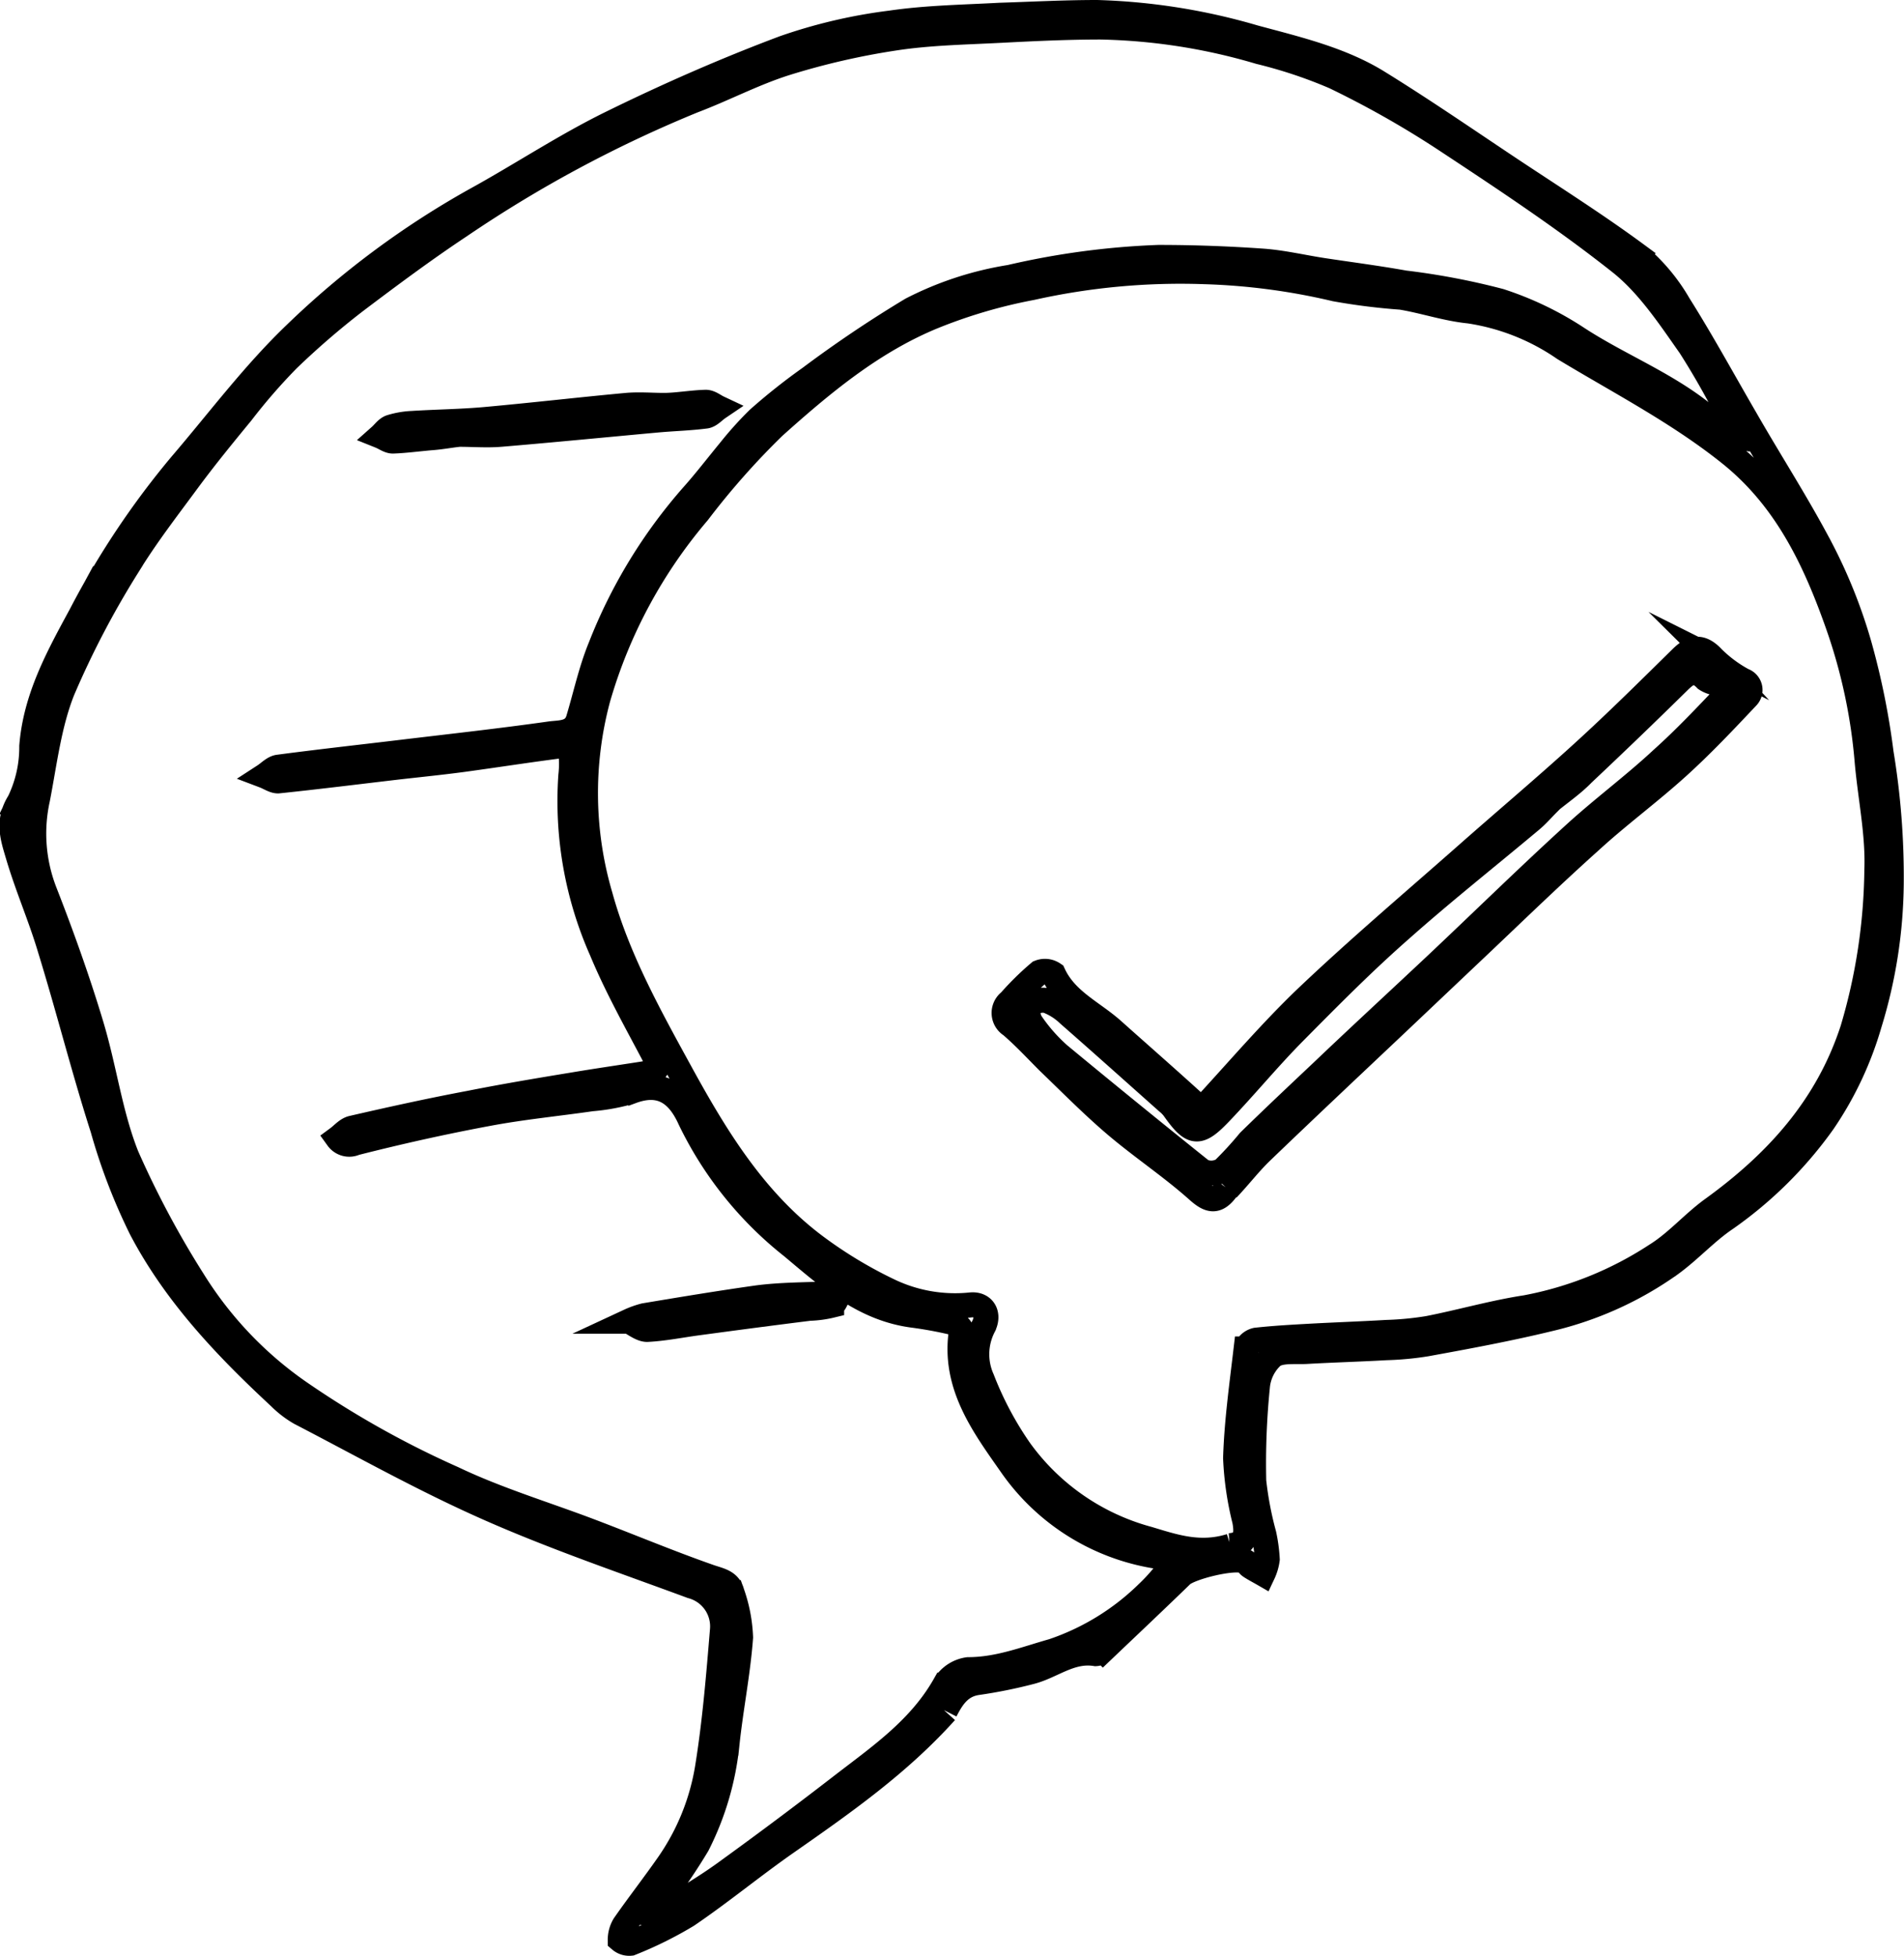 <svg xmlns="http://www.w3.org/2000/svg" viewBox="0 0 152.23 156.37"><defs><style>.cls-1{fill:none;stroke:#000;stroke-miterlimit:10;stroke-width:2px;}</style></defs><title>Communcation_challengev2</title><g id="Layer_2" data-name="Layer 2"><g id="Layer_1-2" data-name="Layer 1"><g id="Shape_5" data-name="Shape 5"><path class="cls-1" d="M75.61,136.84c-3.77,4.2-8.27,7.34-12.78,10.49-2.66,1.86-5.18,3.94-7.87,5.77a30.29,30.29,0,0,1-4.54,2.25,1.1,1.1,0,0,1-.83-.26,2.3,2.3,0,0,1,.32-1.18c1.15-1.65,2.39-3.24,3.54-4.89a18.79,18.79,0,0,0,3.13-7.78c.58-3.61.88-7.27,1.18-10.91a3.33,3.33,0,0,0-2.46-3.53c-5.41-2-10.91-3.87-16.19-6.2S29,115.54,24,112.95a7.86,7.86,0,0,1-1.64-1.26c-4.31-4-8.33-8.23-11.07-13.45a46.38,46.38,0,0,1-3.07-8C6.7,85.5,5.48,80.64,4,75.84c-.76-2.56-1.84-5-2.59-7.58-.39-1.32-.84-2.63.13-4.16a10,10,0,0,0,1-4.44c.31-3.9,2.13-7.18,3.93-10.5a66.27,66.27,0,0,1,8-12c3-3.5,5.81-7.27,9.14-10.46A69.38,69.38,0,0,1,38,16c3.64-2,7.14-4.33,10.87-6.16,4.5-2.21,9.12-4.24,13.81-6a41.5,41.5,0,0,1,8.55-2c2.87-.42,5.79-.46,8.7-.62C82.49,1.14,85.1,1,87.71,1a49.59,49.59,0,0,1,12.58,2c3.45.93,7,1.76,10,3.65,3.46,2.14,6.82,4.45,10.21,6.71s7,4.53,10.35,7a14.76,14.76,0,0,1,3.37,4c1.89,3,3.58,6.11,5.36,9.17,2,3.49,4.21,6.9,6.07,10.47a41.1,41.1,0,0,1,3,7.55,59.54,59.54,0,0,1,1.75,8.65,60.66,60.66,0,0,1,.81,10.45,39.12,39.12,0,0,1-1.75,11.21,27.41,27.41,0,0,1-3.7,7.85A32.25,32.25,0,0,1,138,97.41c-1.58,1.06-2.88,2.52-4.42,3.64a27.57,27.57,0,0,1-9.71,4.39c-3.25.79-6.55,1.4-9.84,2a24.16,24.16,0,0,1-3.2.3c-2.12.12-4.25.18-6.37.3-.92.05-2.06-.11-2.71.36a3.76,3.76,0,0,0-1.22,2.48,61.36,61.36,0,0,0-.29,7.52,27.4,27.4,0,0,0,.81,4.26,12.47,12.47,0,0,1,.27,2,3.93,3.93,0,0,1-.34,1.15c-.33-.19-.68-.37-1-.58-.16-.1-.25-.3-.42-.4-.77-.45-4.45.46-5.09,1.09-2.06,2-4.18,4-6.28,6a.87.87,0,0,1-.59.28c-2-.32-3.45,1-5.18,1.45a38.85,38.85,0,0,1-4.26.86c-1.36.19-2,1.12-2.58,2.26m22.73-13.2c1.33-.09,1.41-.91,1.21-2a24.78,24.78,0,0,1-.73-5c.09-2.92.5-5.83.84-8.73a1.12,1.12,0,0,1,.8-.7c1.44-.16,2.9-.24,4.35-.32,2-.11,4.06-.18,6.08-.3a25,25,0,0,0,3.33-.32c2.61-.51,5.19-1.26,7.81-1.66a28.6,28.6,0,0,0,10.39-4.18c1.62-1,2.89-2.49,4.43-3.63C142,93,146.1,88.53,148.13,82.28a46.34,46.34,0,0,0,1.93-12.73c.11-2.9-.53-5.82-.78-8.73A43.77,43.77,0,0,0,147,50.09c-1.84-5.26-4.17-10.21-8.68-13.82-4.12-3.3-8.79-5.7-13.27-8.41a18.06,18.06,0,0,0-7.58-3c-1.83-.18-3.62-.8-5.44-1.1a50,50,0,0,1-5.27-.66,51.93,51.93,0,0,0-10.44-1.38A54.62,54.62,0,0,0,82.47,23a41.37,41.37,0,0,0-7.84,2.3c-4.89,2-8.91,5.36-12.77,8.82a61.7,61.7,0,0,0-6.05,6.84,40,40,0,0,0-8,14.87A29.18,29.18,0,0,0,48,71.65c1.38,5,3.92,9.56,6.4,14.09,2.88,5.26,6,10.36,10.94,14a35.33,35.33,0,0,0,5.77,3.46,12.22,12.22,0,0,0,6.52,1.12c1-.09,1.5.75,1,1.73a4.86,4.86,0,0,0-.11,4.2,27,27,0,0,0,3,5.66,18.63,18.63,0,0,0,10.28,7.12c2.07.62,4.12,1.34,6.59.57M58.37,36a28,28,0,0,1,2.26-2.51,48.33,48.33,0,0,1,4.12-3.27,96.83,96.83,0,0,1,8.13-5.47,26.21,26.21,0,0,1,7.88-2.58,62.18,62.18,0,0,1,11.87-1.59c2.75,0,5.5.1,8.25.29,1.63.11,3.25.5,4.88.75,2.17.33,4.36.61,6.53,1a56.42,56.42,0,0,1,7.63,1.45,25.69,25.69,0,0,1,6.23,3c3.9,2.54,8.44,4.11,11.74,7.59.19.2.64.16,1,.23a3.64,3.64,0,0,0-.22-.88,62.35,62.35,0,0,0-3.53-6.32c-1.68-2.39-3.37-4.95-5.61-6.72-4.52-3.58-9.36-6.77-14.18-9.95a77.21,77.21,0,0,0-8.65-4.88,37.83,37.83,0,0,0-6-2A47.84,47.84,0,0,0,88,2.16c-2.7,0-5.4.13-8.1.27s-5.64.19-8.41.62a58.7,58.7,0,0,0-8.68,2c-2.53.8-4.91,2.06-7.39,3a101.35,101.35,0,0,0-18.64,10c-2.85,1.89-5.6,3.94-8.33,6A64.37,64.37,0,0,0,23,28.75,46.89,46.89,0,0,0,19.31,33c-1.44,1.75-2.87,3.5-4.22,5.32-1.7,2.31-3.47,4.59-4.93,7A71.65,71.65,0,0,0,5,55.19C3.91,57.92,3.56,61,3,63.87a12.86,12.86,0,0,0,.58,7.45c1.36,3.48,2.62,7,3.7,10.58s1.51,7.16,2.84,10.51a75.51,75.51,0,0,0,5.34,10,30.33,30.33,0,0,0,8.49,8.91,76,76,0,0,0,12.27,6.88c3.56,1.7,7.38,2.84,11.08,4.25,3.16,1.2,6.28,2.51,9.46,3.62.78.27,1.54.37,1.76,1.25a12,12,0,0,1,.69,3.58c-.21,2.84-.78,5.64-1.08,8.47a22.85,22.85,0,0,1-2.37,8.11,44.07,44.07,0,0,1-3,4.39,5.73,5.73,0,0,0-.43,1,3.13,3.13,0,0,0,1.06-.2c1.65-1,3.32-2,4.89-3.16q4.68-3.39,9.25-6.93c3-2.3,6.06-4.45,8-7.87a2.62,2.62,0,0,1,1.88-1.23c2.4,0,4.54-.85,6.77-1.48a19.92,19.92,0,0,0,7.59-4.67,14.47,14.47,0,0,0,1.58-1.77c.52-.64.3-1-.48-1.09a17.48,17.48,0,0,1-11.93-7.22c-2.21-3.17-4.76-6.47-4.07-10.86,0-.19-.4-.59-.67-.66a32.32,32.32,0,0,0-3.22-.59c-4-.53-6.83-3.13-9.67-5.5A29,29,0,0,1,55.18,89.5c-.9-2-2.26-3.15-4.67-2.26a15.72,15.72,0,0,1-3.21.6c-2.77.4-5.57.67-8.32,1.19-3.55.66-7.08,1.45-10.58,2.34A1.14,1.14,0,0,1,27,91c.38-.28.73-.71,1.16-.81,3.13-.72,6.26-1.41,9.4-2,2.72-.54,5.46-1,8.2-1.45,1.85-.31,3.7-.58,5.56-.87,1.4-.22,1.48-.53.85-1.73-1.42-2.68-2.9-5.34-4.06-8.13a29.46,29.46,0,0,1-2.47-14,8.22,8.22,0,0,0,0-1.87A.86.86,0,0,0,45,59.6c-2.68.34-5.36.76-8,1.12-1.65.22-3.3.39-5,.58-3.26.38-6.51.79-9.77,1.13-.34,0-.72-.27-1.09-.41.37-.24.73-.64,1.13-.69,3.25-.43,6.51-.79,9.76-1.18,4-.48,8-.92,11.95-1.48.81-.11,1.92,0,2.27-1.18.58-1.93,1-3.91,1.76-5.76a40.81,40.81,0,0,1,7.46-12.21C56.42,38.45,57.3,37.3,58.37,36Z"/><path class="cls-1" d="M98.12,95c-.84,1.19-1.44,1-2.42.11-2.06-1.83-4.38-3.37-6.49-5.16-1.87-1.59-3.61-3.36-5.38-5.06-1-1-1.92-2-3-2.93a1.15,1.15,0,0,1-.09-1.9,22.33,22.33,0,0,1,2.36-2.32,1.2,1.2,0,0,1,1.12.12c1,2.16,3.13,3.06,4.75,4.51,2.06,1.84,4.14,3.66,6.19,5.52.5.45.87.87,1.51.18,2.53-2.76,5-5.63,7.67-8.2,4.2-4,8.6-7.72,12.94-11.55,3.09-2.73,6.25-5.39,9.3-8.17,2.68-2.44,5.26-5,7.84-7.54.89-.88,1.6-1,2.53,0a10.52,10.52,0,0,0,2.42,1.79.8.8,0,0,1,.31,1.33c-1.81,1.92-3.62,3.84-5.58,5.61-2.28,2.06-4.76,3.88-7,5.94-3.35,3-6.59,6.17-9.87,9.26l-5.49,5.2c-3.63,3.43-7.27,6.85-10.87,10.31-.95.91-1.78,2-2.73,3m25.61-30.81c-.44.44-.85.92-1.33,1.32-3.46,2.9-7,5.7-10.38,8.7-3,2.63-5.77,5.43-8.56,8.25-2.06,2.08-3.92,4.35-5.95,6.47-1.72,1.8-2.22,1.71-3.7-.39a3.22,3.22,0,0,0-.51-.51c-2.63-2.34-5.25-4.69-7.89-7a5,5,0,0,0-1.71-1.08,1.58,1.58,0,0,0-1.41.37,1.54,1.54,0,0,0,.13,1.41,13.65,13.65,0,0,0,2.23,2.54Q90.33,89,96.1,93.62a1.8,1.8,0,0,0,1.7-.11,29.24,29.24,0,0,0,2.08-2.27c1.94-1.9,3.92-3.76,5.89-5.62,3-2.86,6.1-5.71,9.14-8.57,3.67-3.46,7.28-7,11-10.39,2.27-2.07,4.75-3.9,7-6,1.82-1.63,3.5-3.42,5.18-5.18.35-.36.42-.87-.42-.87a2,2,0,0,1-1.28-.32c-.83-.86-1.4-.57-2.13.14q-3.82,3.76-7.72,7.43C125.75,62.68,124.79,63.33,123.74,64.19Z"/><path class="cls-1" d="M34.41,35c-1.11.1-2.08.23-3,.26-.32,0-.65-.26-1-.4.27-.24.51-.6.83-.71a6.87,6.87,0,0,1,1.74-.3c1.93-.12,3.86-.14,5.78-.31,3.78-.34,7.55-.78,11.33-1.13,1-.09,2,0,3,0s2.22-.22,3.34-.25c.34,0,.68.29,1,.44-.34.23-.66.61-1,.66-1.3.17-2.61.2-3.91.32-4.16.38-8.32.79-12.49,1.14-1.1.09-2.21,0-3.31,0C36,34.79,35.28,34.94,34.41,35Z"/><path class="cls-1" d="M64.72,104.59c-3.06.38-6,.77-8.89,1.16-1.36.18-2.72.46-4.09.53-.46,0-1-.43-1.44-.66a7.15,7.15,0,0,1,1.23-.44c3-.5,6-1,9.06-1.43,1.86-.24,3.76-.23,5.64-.31a3.5,3.5,0,0,1,.79.15c-.17.26-.29.68-.53.76A8.57,8.57,0,0,1,64.72,104.59Z"/></g></g></g></svg>